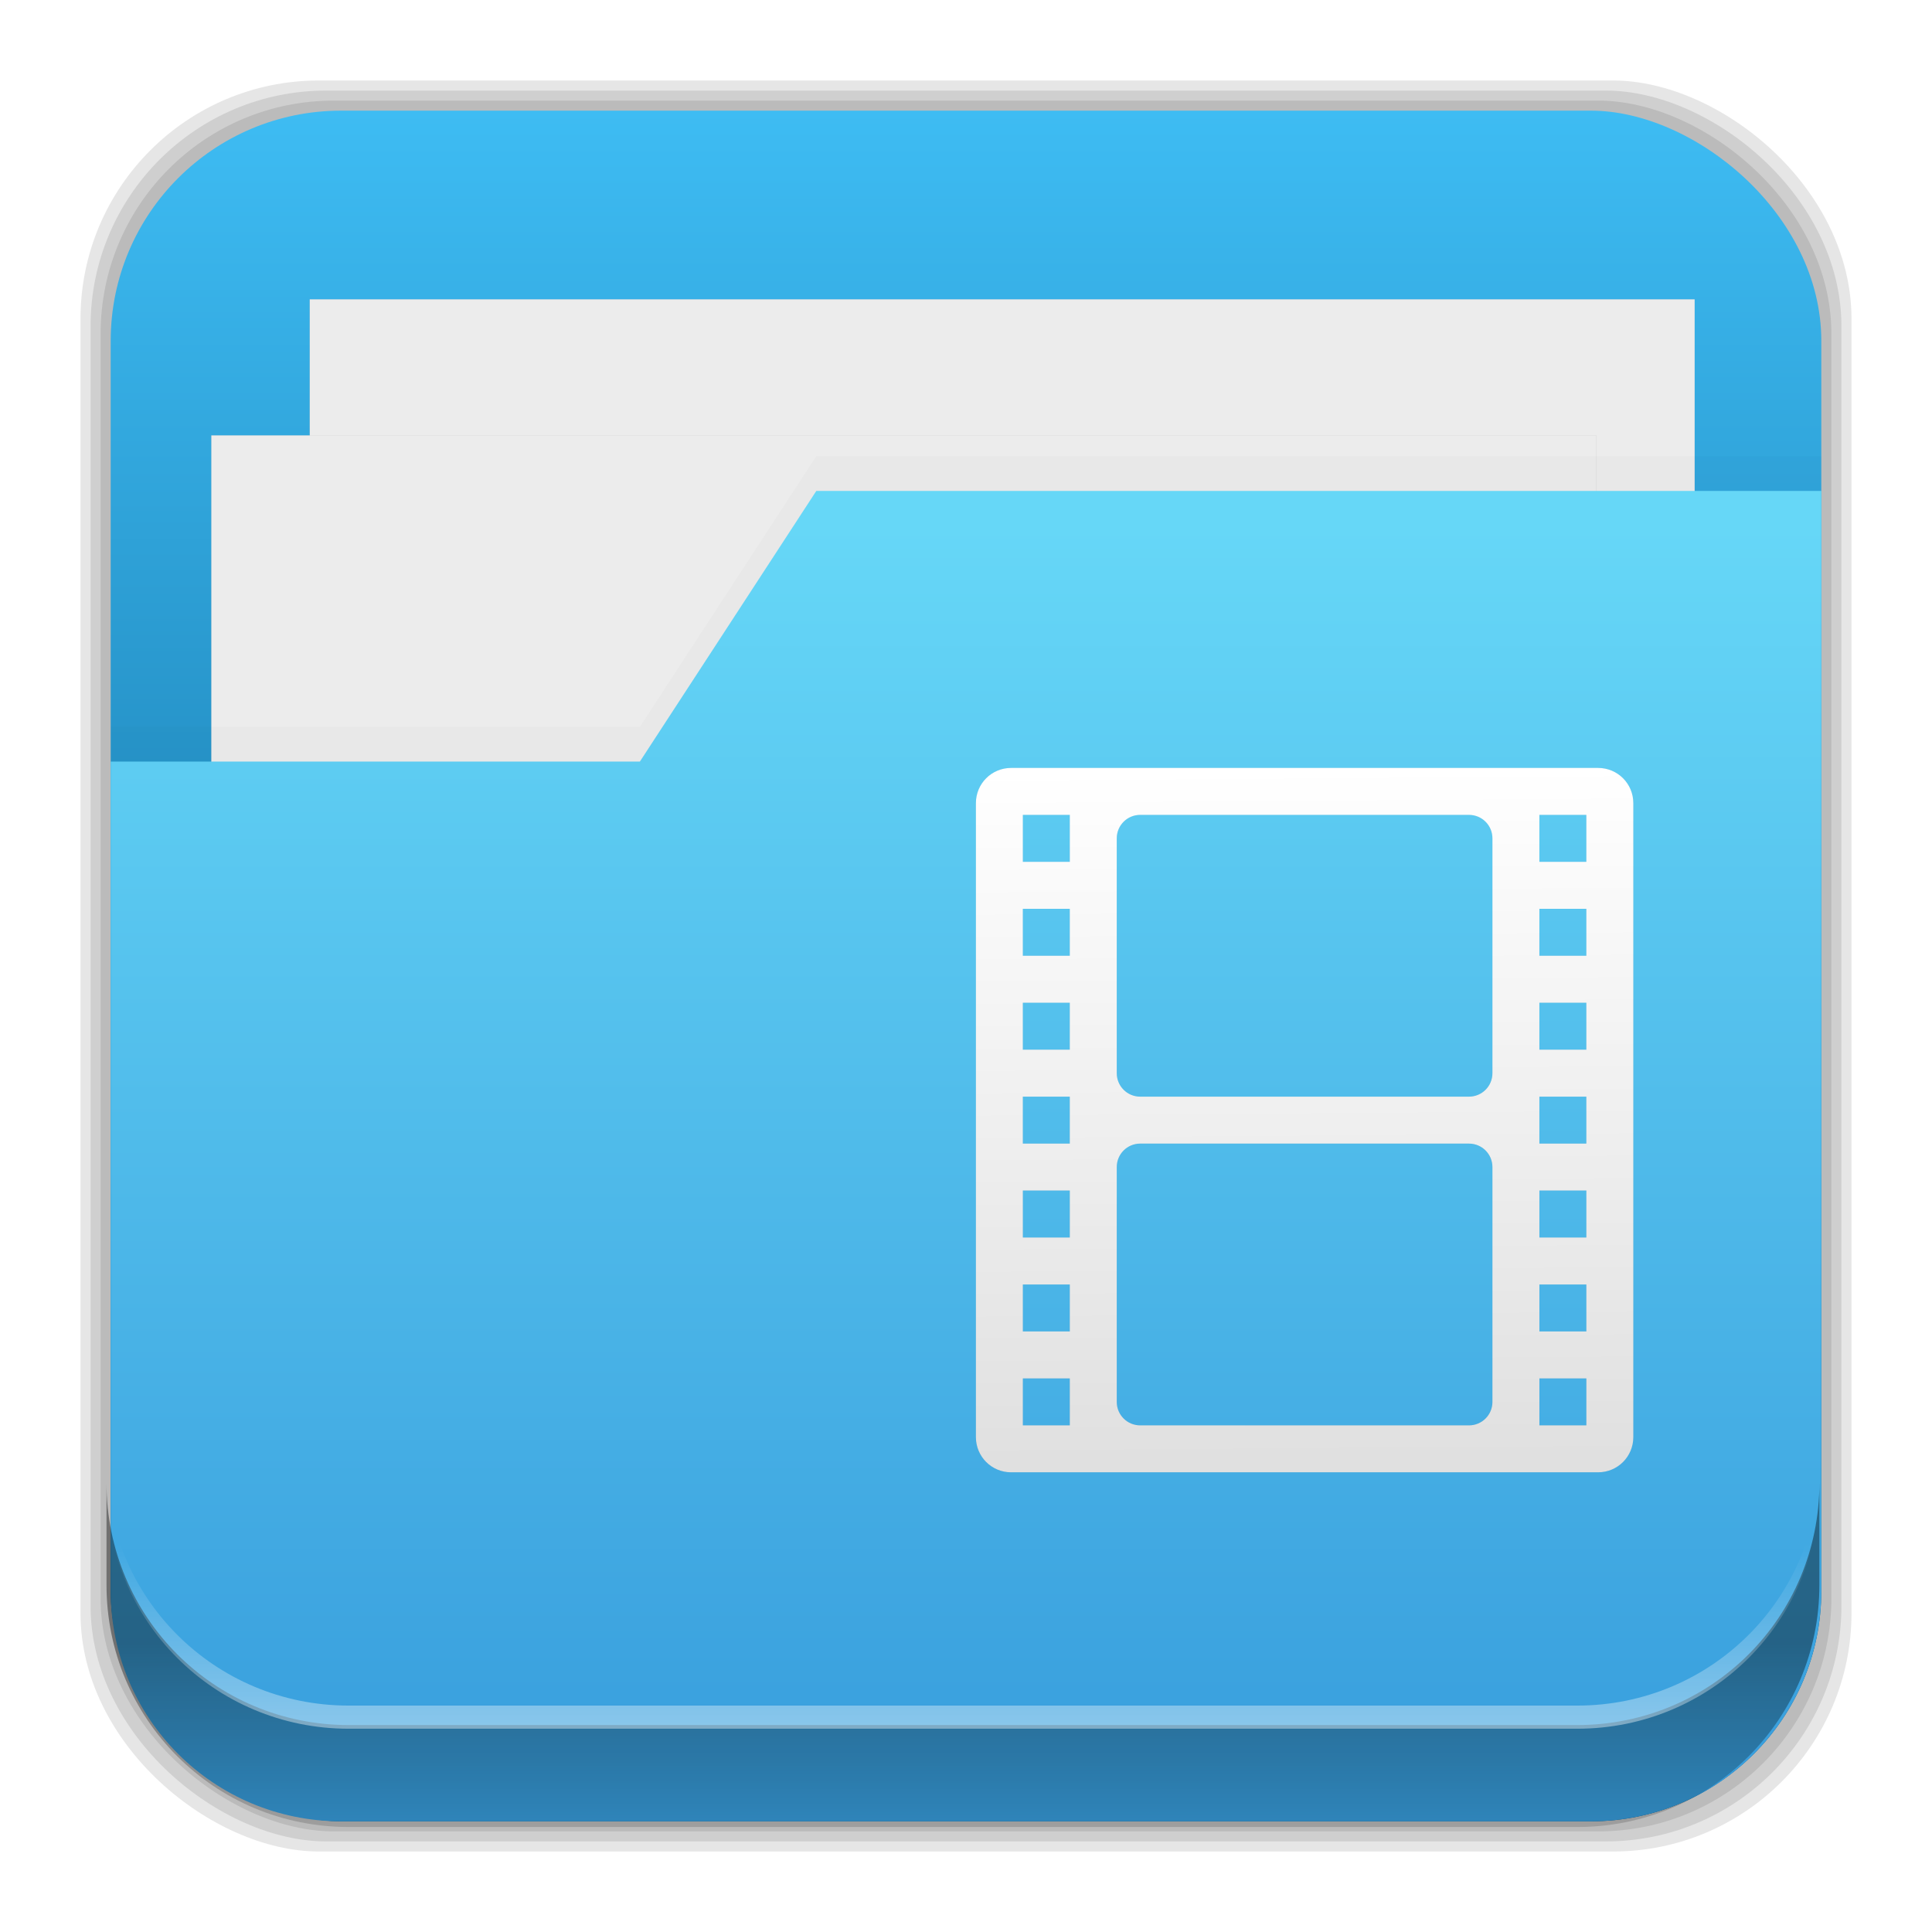 <?xml version="1.0" encoding="UTF-8" standalone="no"?>
<svg
   xmlns:dc="http://purl.org/dc/elements/1.1/"
   xmlns:cc="http://creativecommons.org/ns#"
   xmlns:rdf="http://www.w3.org/1999/02/22-rdf-syntax-ns#"
   xmlns:svg="http://www.w3.org/2000/svg"
   xmlns="http://www.w3.org/2000/svg"
   xmlns:xlink="http://www.w3.org/1999/xlink"
   xmlns:sodipodi="http://sodipodi.sourceforge.net/DTD/sodipodi-0.dtd"
   xmlns:inkscape="http://www.inkscape.org/namespaces/inkscape"
   height="96"
   width="96"
   id="svg2"
   version="1.1"
   inkscape:version="0.91 r13725"
   sodipodi:docname="folder-videos.svg">
  <sodipodi:namedview
     pagecolor="#ffffff"
     bordercolor="#666666"
     borderopacity="1"
     objecttolerance="10"
     gridtolerance="10"
     guidetolerance="10"
     inkscape:pageopacity="0"
     inkscape:pageshadow="2"
     inkscape:window-width="1366"
     inkscape:window-height="716"
     id="namedview89"
     showgrid="false"
     inkscape:zoom="1"
     inkscape:cx="46.759852"
     inkscape:cy="15.879388"
     inkscape:window-x="0"
     inkscape:window-y="24"
     inkscape:window-maximized="1"
     inkscape:current-layer="g39" />
  <defs
     id="defs4">
    <linearGradient
       inkscape:collect="always"
       id="linearGradient14260">
      <stop
         style="stop-color:#ffffff;stop-opacity:1;"
         offset="0"
         id="stop14262" />
      <stop
         style="stop-color:#e0e0e0;stop-opacity:1"
         offset="1"
         id="stop14264" />
    </linearGradient>
    <linearGradient
       x2="0"
       y1="20.221"
       y2="138.66"
       gradientUnits="userSpaceOnUse"
       id="linearGradient3613-3">
      <stop
         stop-color="#fff"
         id="stop7" />
      <stop
         stop-color="#fff"
         stop-opacity="0"
         offset="1"
         id="stop9" />
    </linearGradient>
    <clipPath
       id="clipPath3613-29">
      <use
         xlink:href="#SVGCleanerId_1"
         id="use12" />
    </clipPath>
    <filter
       x="-0.192"
       y="-0.192"
       height="1.384"
       color-interpolation-filters="sRGB"
       id="filter3794-0"
       width="1.384">
      <feGaussianBlur
         stdDeviation="5.28"
         id="feGaussianBlur15" />
    </filter>
    <clipPath
       id="clipPath3613-25">
      <use
         xlink:href="#SVGCleanerId_1"
         id="use18" />
    </clipPath>
    <clipPath
       id="clipPath3860">
      <rect
         x="6"
         rx="6"
         y="18"
         height="72"
         width="84"
         id="rect21" />
    </clipPath>
    <filter
       x="-0.166"
       y="-0.197"
       height="1.394"
       color-interpolation-filters="sRGB"
       id="filter3870"
       width="1.331">
      <feGaussianBlur
         stdDeviation="5.17"
         id="feGaussianBlur24" />
    </filter>
    <linearGradient
       x2="0"
       xlink:href="#linearGradient3613-3"
       y1="22.933"
       y2="81.48"
       gradientUnits="userSpaceOnUse"
       id="linearGradient5696" />
    <linearGradient
       x1="93.01"
       x2="6.187"
       gradientUnits="userSpaceOnUse"
       id="linearGradient4640"
       gradientTransform="translate(-142.373,959.614)">
      <stop
         stop-color="#be8e4a"
         stop-opacity="0.077"
         id="stop28" />
      <stop
         stop-color="#a67c25"
         offset="1"
         id="stop30" />
    </linearGradient>
    <linearGradient
       x2="0"
       y1="76.41"
       y2="31.782"
       gradientUnits="userSpaceOnUse"
       id="linearGradient3093-0"
       gradientTransform="matrix(1 0 0 1 0 -2)">
      <stop
         stop-color="#aa7932"
         stop-opacity="0.784"
         id="stop33" />
      <stop
         stop-color="#aa7932"
         stop-opacity="0.392"
         offset="1"
         id="stop35" />
    </linearGradient>
    <rect
       x="15"
       stroke-width="0.5"
       rx="12"
       y="15"
       fill="url(#linearGradient3613-3)"
       stroke="#fff"
       height="66"
       filter="url(#filter3794-0)"
       id="SVGCleanerId_0"
       width="66"
       stroke-linecap="round" />
    <rect
       x="6"
       rx="6"
       y="6"
       height="84"
       id="SVGCleanerId_1"
       width="84" />
    <linearGradient
       gradientTransform="translate(956.36,0)"
       inkscape:collect="always"
       xlink:href="#linearGradient4342"
       id="linearGradient4348"
       x1="5.499"
       y1="48"
       x2="90.499"
       y2="48"
       gradientUnits="userSpaceOnUse" />
    <linearGradient
       inkscape:collect="always"
       id="linearGradient4342">
      <stop
         style="stop-color:#3ebcf3;stop-opacity:1"
         offset="0"
         id="stop4344" />
      <stop
         style="stop-color:#005285;stop-opacity:1"
         offset="1"
         id="stop4346" />
    </linearGradient>
    <filter
       inkscape:collect="always"
       style="color-interpolation-filters:sRGB"
       id="filter4356"
       x="-0.04"
       width="1.08"
       y="-0.131"
       height="1.262">
      <feGaussianBlur
         inkscape:collect="always"
         stdDeviation="1.145"
         id="feGaussianBlur4358" />
    </filter>
    <filter
       inkscape:collect="always"
       style="color-interpolation-filters:sRGB"
       id="filter14336"
       x="-0.021"
       width="1.043"
       y="-0.027"
       height="1.055">
      <feGaussianBlur
         inkscape:collect="always"
         stdDeviation="0.756"
         id="feGaussianBlur14338" />
    </filter>
    <linearGradient
       gradientTransform="translate(0,956.36)"
       inkscape:collect="always"
       xlink:href="#linearGradient4366"
       id="linearGradient4372"
       x1="52.385"
       y1="88.512"
       x2="52.385"
       y2="26.095"
       gradientUnits="userSpaceOnUse" />
    <linearGradient
       inkscape:collect="always"
       id="linearGradient4366">
      <stop
         style="stop-color:#389edd;stop-opacity:1"
         offset="0"
         id="stop4368" />
      <stop
         style="stop-color:#66d7f7;stop-opacity:1"
         offset="1"
         id="stop4370" />
    </linearGradient>
    <linearGradient
       inkscape:collect="always"
       xlink:href="#linearGradient14231"
       id="linearGradient14237"
       x1="50.708"
       y1="81.682"
       x2="50.708"
       y2="96.54"
       gradientUnits="userSpaceOnUse" />
    <linearGradient
       inkscape:collect="always"
       id="linearGradient14231">
      <stop
         style="stop-color:#000000;stop-opacity:1;"
         offset="0"
         id="stop14233" />
      <stop
         style="stop-color:#000000;stop-opacity:0;"
         offset="1"
         id="stop14235" />
    </linearGradient>
    <linearGradient
       inkscape:collect="always"
       xlink:href="#linearGradient14239"
       id="linearGradient14245"
       x1="49.877"
       y1="87.938"
       x2="49.877"
       y2="76.72"
       gradientUnits="userSpaceOnUse" />
    <linearGradient
       inkscape:collect="always"
       id="linearGradient14239">
      <stop
         style="stop-color:#ffffff;stop-opacity:1;"
         offset="0"
         id="stop14241" />
      <stop
         style="stop-color:#ffffff;stop-opacity:0;"
         offset="1"
         id="stop14243" />
    </linearGradient>
    <linearGradient
       inkscape:collect="always"
       xlink:href="#linearGradient14260"
       id="linearGradient14266"
       x1="58.194"
       y1="996.33"
       x2="58.443"
       y2="1030.718"
       gradientUnits="userSpaceOnUse" />
    <filter
       inkscape:collect="always"
       style="color-interpolation-filters:sRGB"
       id="filter14318"
       x="-0.087"
       width="1.174"
       y="-0.081"
       height="1.162">
      <feGaussianBlur
         inkscape:collect="always"
         stdDeviation="1.184"
         id="feGaussianBlur14320" />
    </filter>
  </defs>
  <g
     transform="matrix(1 0 0 1 0 -956.36)"
     id="g39">
    <rect
       id="rect4364"
       transform="matrix(0,1,1,0,0,0)"
       width="88"
       height="88"
       y="4"
       rx="11.846"
       x="960.36"
       style="opacity:0.1;fill:#000000;fill-opacity:1;stroke:none" />
    <rect
       style="opacity:0.1;fill:#000000;fill-opacity:1;stroke:none"
       x="960.86"
       rx="11.711"
       y="4.5"
       height="87"
       width="87"
       transform="matrix(0,1,1,0,0,0)"
       id="rect4362" />
    <rect
       id="rect4360"
       transform="matrix(0,1,1,0,0,0)"
       width="86"
       height="86"
       y="5"
       rx="11.577"
       x="961.36"
       style="opacity:0.1;fill:#000000;fill-opacity:1;stroke:none" />
    <rect
       style="fill:url(#linearGradient4348);fill-opacity:1;stroke:none"
       x="961.859"
       y="5.5"
       height="85"
       width="85"
       transform="matrix(0,1,1,0,0,0)"
       id="rect4300"
       rx="11.442" />
    <rect
       id="rect4350"
       width="68.818"
       visibility="visible"
       height="21.006"
       y="971.233"
       display="inline"
       x="15.389"
       style="color:#000000;display:inline;visibility:visible;opacity:0.397;fill:#000000;fill-opacity:1;fill-rule:nonzero;stroke:none;stroke-width:2.5;filter:url(#filter4356)" />
    <rect
       style="color:#000000;display:inline;visibility:visible;fill:#ececec;fill-opacity:1;fill-rule:nonzero;stroke:none;stroke-width:2.5"
       x="15.389"
       display="inline"
       y="971.233"
       height="21.006"
       visibility="visible"
       width="68.818"
       id="rect4302" />
    <rect
       style="color:#000000;display:inline;visibility:visible;opacity:0.397;fill:#000000;fill-opacity:1;fill-rule:nonzero;stroke:none;stroke-width:2.5;filter:url(#filter4356)"
       x="10.499"
       display="inline"
       y="977.993"
       height="21.006"
       visibility="visible"
       width="68.818"
       id="rect14346" />
    <rect
       id="rect14348"
       width="68.818"
       visibility="visible"
       height="21.006"
       y="977.993"
       display="inline"
       x="10.499"
       style="color:#000000;display:inline;visibility:visible;fill:#ececec;fill-opacity:1;fill-rule:nonzero;stroke:none;stroke-width:2.5" />
    <path
       id="path14328"
       inkscape:connector-curvature="0"
       d="m 40.562,979.028 -8.766,13.447 -26.297,0 0,41.205 c 0,6.339 5.116,11.455 11.455,11.455 l 62.09,0 c 6.339,0 11.455,-5.116 11.455,-11.455 l 0,-54.652 -49.938,0 z"
       style="opacity:0.125;fill:#000000;fill-opacity:1;stroke:none;filter:url(#filter14336)" />
    <path
       style="fill:url(#linearGradient4372);fill-opacity:1;stroke:none"
       d="m 40.562,980.754 -8.766,13.447 -26.297,0 0,41.205 c 0,6.339 5.116,11.455 11.455,11.455 l 62.09,0 c 6.339,0 11.455,-5.116 11.455,-11.455 l 0,-54.652 -49.938,0 z"
       inkscape:connector-curvature="0"
       id="path4304" />
    <g
       transform="translate(0,956.36)"
       id="g14291">
      <path
         d="m 5.292,73.685 0,5.066 c 0,6.668 5.365,12.032 12.032,12.032 l 61.049,0 c 6.668,0 12.032,-5.364 12.032,-12.032 l 0,-5.066 c 0,6.668 -5.364,12.032 -12.032,12.032 l -61.049,0 c -6.668,0 -12.032,-5.364 -12.032,-12.032 z"
         id="path64"
         inkscape:connector-curvature="0"
         style="opacity:0.4;fill:url(#linearGradient14237);fill-opacity:1" />
      <path
         inkscape:connector-curvature="0"
         id="path14214"
         d="m 5.293,72.718 0,1.15 c 0,6.668 5.363,12.031 12.031,12.031 l 61.049,0 c 6.668,0 12.031,-5.363 12.031,-12.031 l 0,-1.15 c 0,6.668 -5.364,12.031 -12.031,12.031 l -61.049,0 c -6.668,0 -12.031,-5.364 -12.031,-12.031 z"
         style="opacity:0.5;fill:url(#linearGradient14245);fill-opacity:1" />
    </g>
    <g
       id="g14322"
       transform="translate(9.641,-1.864)">
      <path
         style="color:#bebebe;display:inline;visibility:visible;opacity:0.3;fill:#000000;fill-opacity:1;fill-rule:nonzero;stroke:none;filter:url(#filter14318)"
         id="path14268"
         inkscape:connector-curvature="0"
         visibility="visible"
         display="inline"
         d="m 40.601,996.382 c -0.97,0 -1.75,0.78 -1.75,1.75 l 0,31.5 c 0,0.97 0.78,1.75 1.75,1.75 l 29.167,0 c 0.97,0 1.75,-0.78 1.75,-1.75 l 0,-31.5 c 0,-0.97 -0.78,-1.75 -1.75,-1.75 l -29.167,0 z m 0.583,2.333 2.333,0 0,2.333 -2.333,0 0,-2.333 z m 5.833,0 16.333,0 c 0.646,0 1.167,0.52 1.167,1.167 l 0,11.667 c 0,0.646 -0.52,1.167 -1.167,1.167 l -16.333,0 c -0.646,0 -1.167,-0.52 -1.167,-1.167 l 0,-11.667 c 0,-0.646 0.52,-1.167 1.167,-1.167 z m 19.833,0 2.333,0 0,2.333 -2.333,0 0,-2.333 z m -25.667,4.667 2.333,0 0,2.333 -2.333,0 0,-2.333 z m 25.667,0 2.333,0 0,2.333 -2.333,0 0,-2.333 z m -25.667,4.667 2.333,0 0,2.333 -2.333,0 0,-2.333 z m 25.667,0 2.333,0 0,2.333 -2.333,0 0,-2.333 z m -25.667,4.667 2.333,0 0,2.333 -2.333,0 0,-2.333 z m 25.667,0 2.333,0 0,2.333 -2.333,0 0,-2.333 z m -19.833,2.333 16.333,0 c 0.646,0 1.167,0.52 1.167,1.167 l 0,11.667 c 0,0.646 -0.52,1.167 -1.167,1.167 l -16.333,0 c -0.646,0 -1.167,-0.52 -1.167,-1.167 l 0,-11.667 c 0,-0.646 0.52,-1.167 1.167,-1.167 z m -5.833,2.333 2.333,0 0,2.333 -2.333,0 0,-2.333 z m 25.667,0 2.333,0 0,2.333 -2.333,0 0,-2.333 z m -25.667,4.667 2.333,0 0,2.333 -2.333,0 0,-2.333 z m 25.667,0 2.333,0 0,2.333 -2.333,0 0,-2.333 z m -25.667,4.667 2.333,0 0,2.333 -2.333,0 0,-2.333 z m 25.667,0 2.333,0 0,2.333 -2.333,0 0,-2.333 z" />
      <path
         d="m 40.601,996.382 c -0.97,0 -1.75,0.78 -1.75,1.75 l 0,31.5 c 0,0.97 0.78,1.75 1.75,1.75 l 29.167,0 c 0.97,0 1.75,-0.78 1.75,-1.75 l 0,-31.5 c 0,-0.97 -0.78,-1.75 -1.75,-1.75 l -29.167,0 z m 0.583,2.333 2.333,0 0,2.333 -2.333,0 0,-2.333 z m 5.833,0 16.333,0 c 0.646,0 1.167,0.52 1.167,1.167 l 0,11.667 c 0,0.646 -0.52,1.167 -1.167,1.167 l -16.333,0 c -0.646,0 -1.167,-0.52 -1.167,-1.167 l 0,-11.667 c 0,-0.646 0.52,-1.167 1.167,-1.167 z m 19.833,0 2.333,0 0,2.333 -2.333,0 0,-2.333 z m -25.667,4.667 2.333,0 0,2.333 -2.333,0 0,-2.333 z m 25.667,0 2.333,0 0,2.333 -2.333,0 0,-2.333 z m -25.667,4.667 2.333,0 0,2.333 -2.333,0 0,-2.333 z m 25.667,0 2.333,0 0,2.333 -2.333,0 0,-2.333 z m -25.667,4.667 2.333,0 0,2.333 -2.333,0 0,-2.333 z m 25.667,0 2.333,0 0,2.333 -2.333,0 0,-2.333 z m -19.833,2.333 16.333,0 c 0.646,0 1.167,0.52 1.167,1.167 l 0,11.667 c 0,0.646 -0.52,1.167 -1.167,1.167 l -16.333,0 c -0.646,0 -1.167,-0.52 -1.167,-1.167 l 0,-11.667 c 0,-0.646 0.52,-1.167 1.167,-1.167 z m -5.833,2.333 2.333,0 0,2.333 -2.333,0 0,-2.333 z m 25.667,0 2.333,0 0,2.333 -2.333,0 0,-2.333 z m -25.667,4.667 2.333,0 0,2.333 -2.333,0 0,-2.333 z m 25.667,0 2.333,0 0,2.333 -2.333,0 0,-2.333 z m -25.667,4.667 2.333,0 0,2.333 -2.333,0 0,-2.333 z m 25.667,0 2.333,0 0,2.333 -2.333,0 0,-2.333 z"
         display="inline"
         visibility="visible"
         inkscape:connector-curvature="0"
         id="path3099"
         style="color:#bebebe;display:inline;visibility:visible;fill:url(#linearGradient14266);fill-opacity:1;fill-rule:nonzero;stroke:none" />
    </g>
  </g>
</svg>
